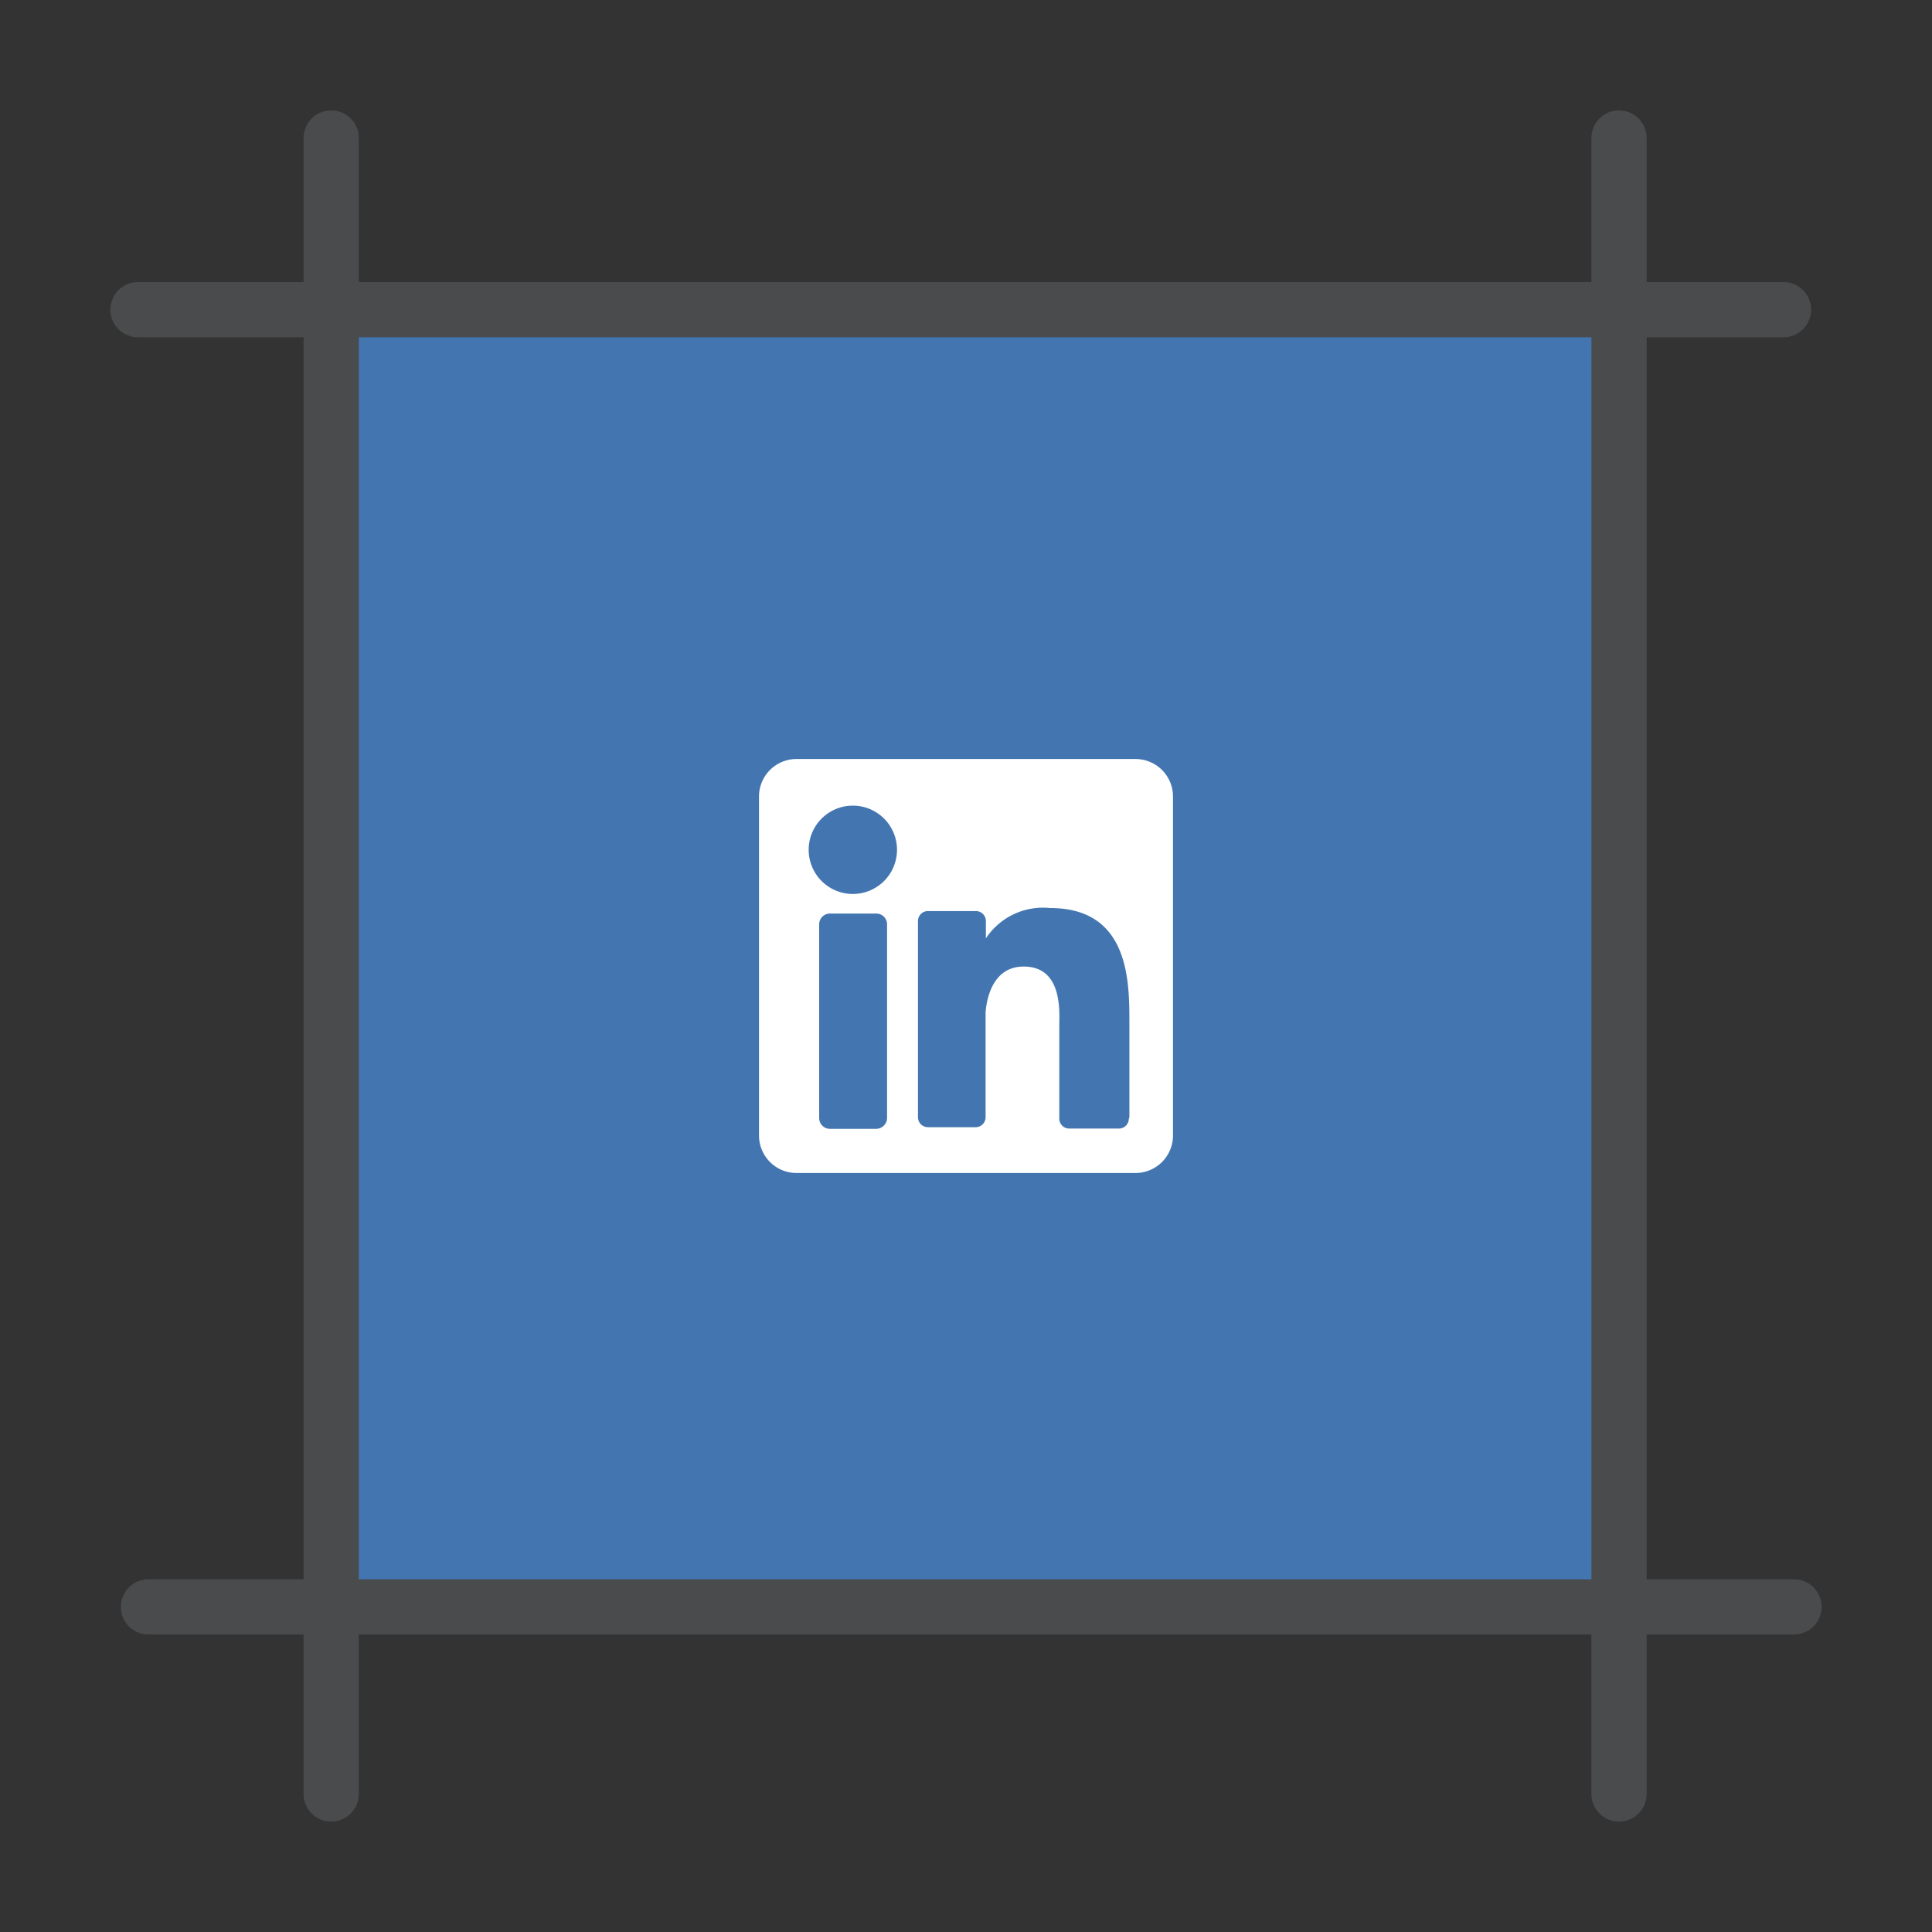 <?xml version="1.0" ?><svg data-name="Layer 1" id="Layer_1" viewBox="0 0 70 70" xmlns="http://www.w3.org/2000/svg"><rect x="0" y="0" width="70" height="70" fill="#333333" stroke="none"/><defs><style>.cls-1{fill:#4376b1;}.cls-2{fill:#494b4d;}.cls-3{fill:#fff;}</style></defs><title/><rect class="cls-1" height="48" width="47.7" x="11.65" y="11"/><path class="cls-2" d="M64.62,12.22H5a1,1,0,1,1,0-2H64.62a1,1,0,0,1,0,2Z"/><path class="cls-2" d="M65,59.22H5.38a1,1,0,1,1,0-2H65a1,1,0,0,1,0,2Z"/><path class="cls-2" d="M12,66a1,1,0,0,1-1-1V5a1,1,0,0,1,2,0V65A1,1,0,0,1,12,66Z"/><path class="cls-2" d="M58.66,66a1,1,0,0,1-1-1V5a1,1,0,0,1,2,0V65A1,1,0,0,1,58.66,66Z"/><path class="cls-3" d="M41.14,27.5H28.86a1.36,1.36,0,0,0-1.36,1.36V41.14a1.36,1.36,0,0,0,1.36,1.36H41.14a1.36,1.36,0,0,0,1.36-1.36V28.86a1.36,1.36,0,0,0-1.36-1.36Zm-9,13a.4.4,0,0,1-.4.4H30.07a.39.39,0,0,1-.39-.4v-7a.39.39,0,0,1,.39-.4h1.68a.39.39,0,0,1,.39.4Zm-1.24-8.11a1.6,1.6,0,1,1,1.6-1.6,1.6,1.6,0,0,1-1.6,1.6Zm10,8.14a.36.36,0,0,1-.36.36h-1.8a.36.36,0,0,1-.36-.36V37.18c0-.49.14-2.16-1.29-2.16-1.11,0-1.34,1.14-1.38,1.65v3.81a.36.36,0,0,1-.36.36H33.62a.36.36,0,0,1-.36-.36V33.37a.36.36,0,0,1,.36-.36h1.74a.36.36,0,0,1,.36.36V34a2.48,2.48,0,0,1,2.33-1.1c2.89,0,2.87,2.7,2.87,4.18v3.41Zm0,0"/></svg>